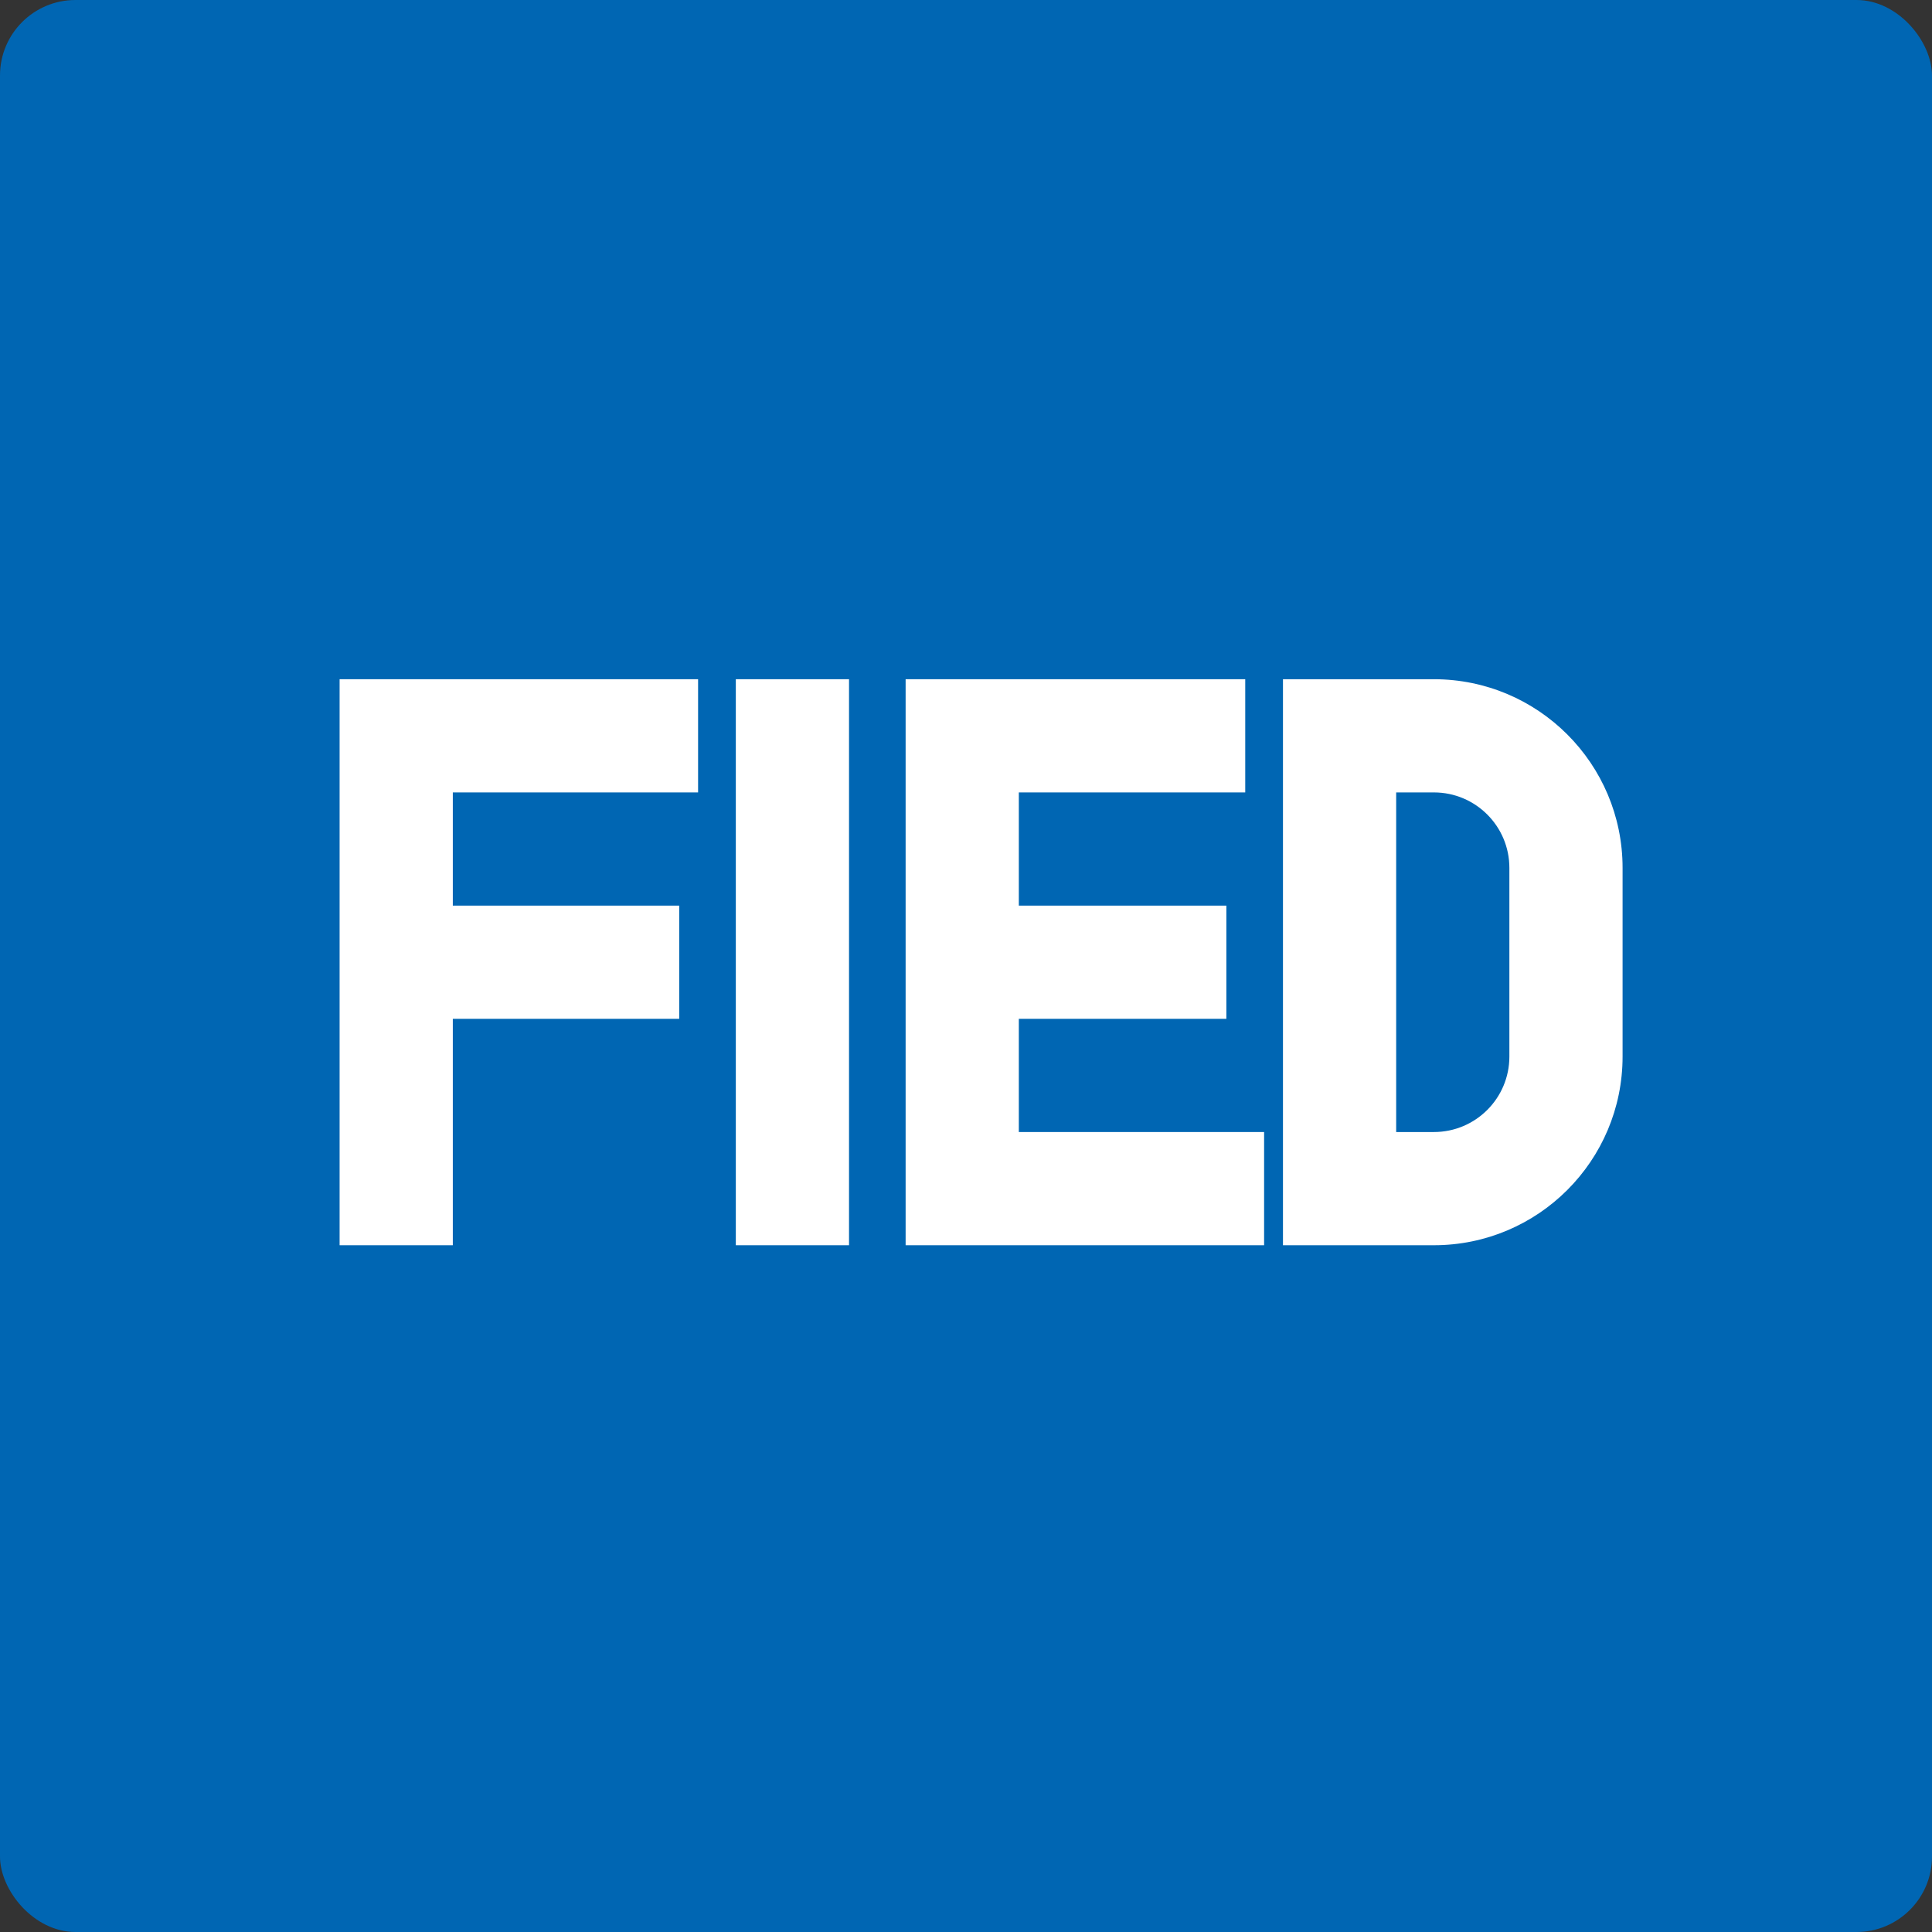 <?xml version="1.0" encoding="UTF-8" standalone="no"?>
<svg xmlns="http://www.w3.org/2000/svg" viewBox="0 0 512 512" width="512" height="512">
  <rect x="0" y="0" width="512" height="512" fill="#333333" stroke="none"/>
  <rect width="512" height="512" fill="#0066b3" rx="20" ry="20"/>
  <g fill="#ffffff">
    <path d="M90 180h95v30H120v30h60v30h-60v60H90z"/>
    <path d="M195 180h30v150h-30z"/>
    <path d="M240 180h90v30h-60v30h55v30h-55v30h65v30h-95z"/>
  </g>
  <path fill="#ffffff" d="M380 180c27.614 0 50 22.386 50 50v50c0 27.614-22.386 50-50 50h-40V180h40zm20 100v-50c0-11.046-8.954-20-20-20h-10v90h10c11.046 0 20-8.954 20-20z"/>
</svg>